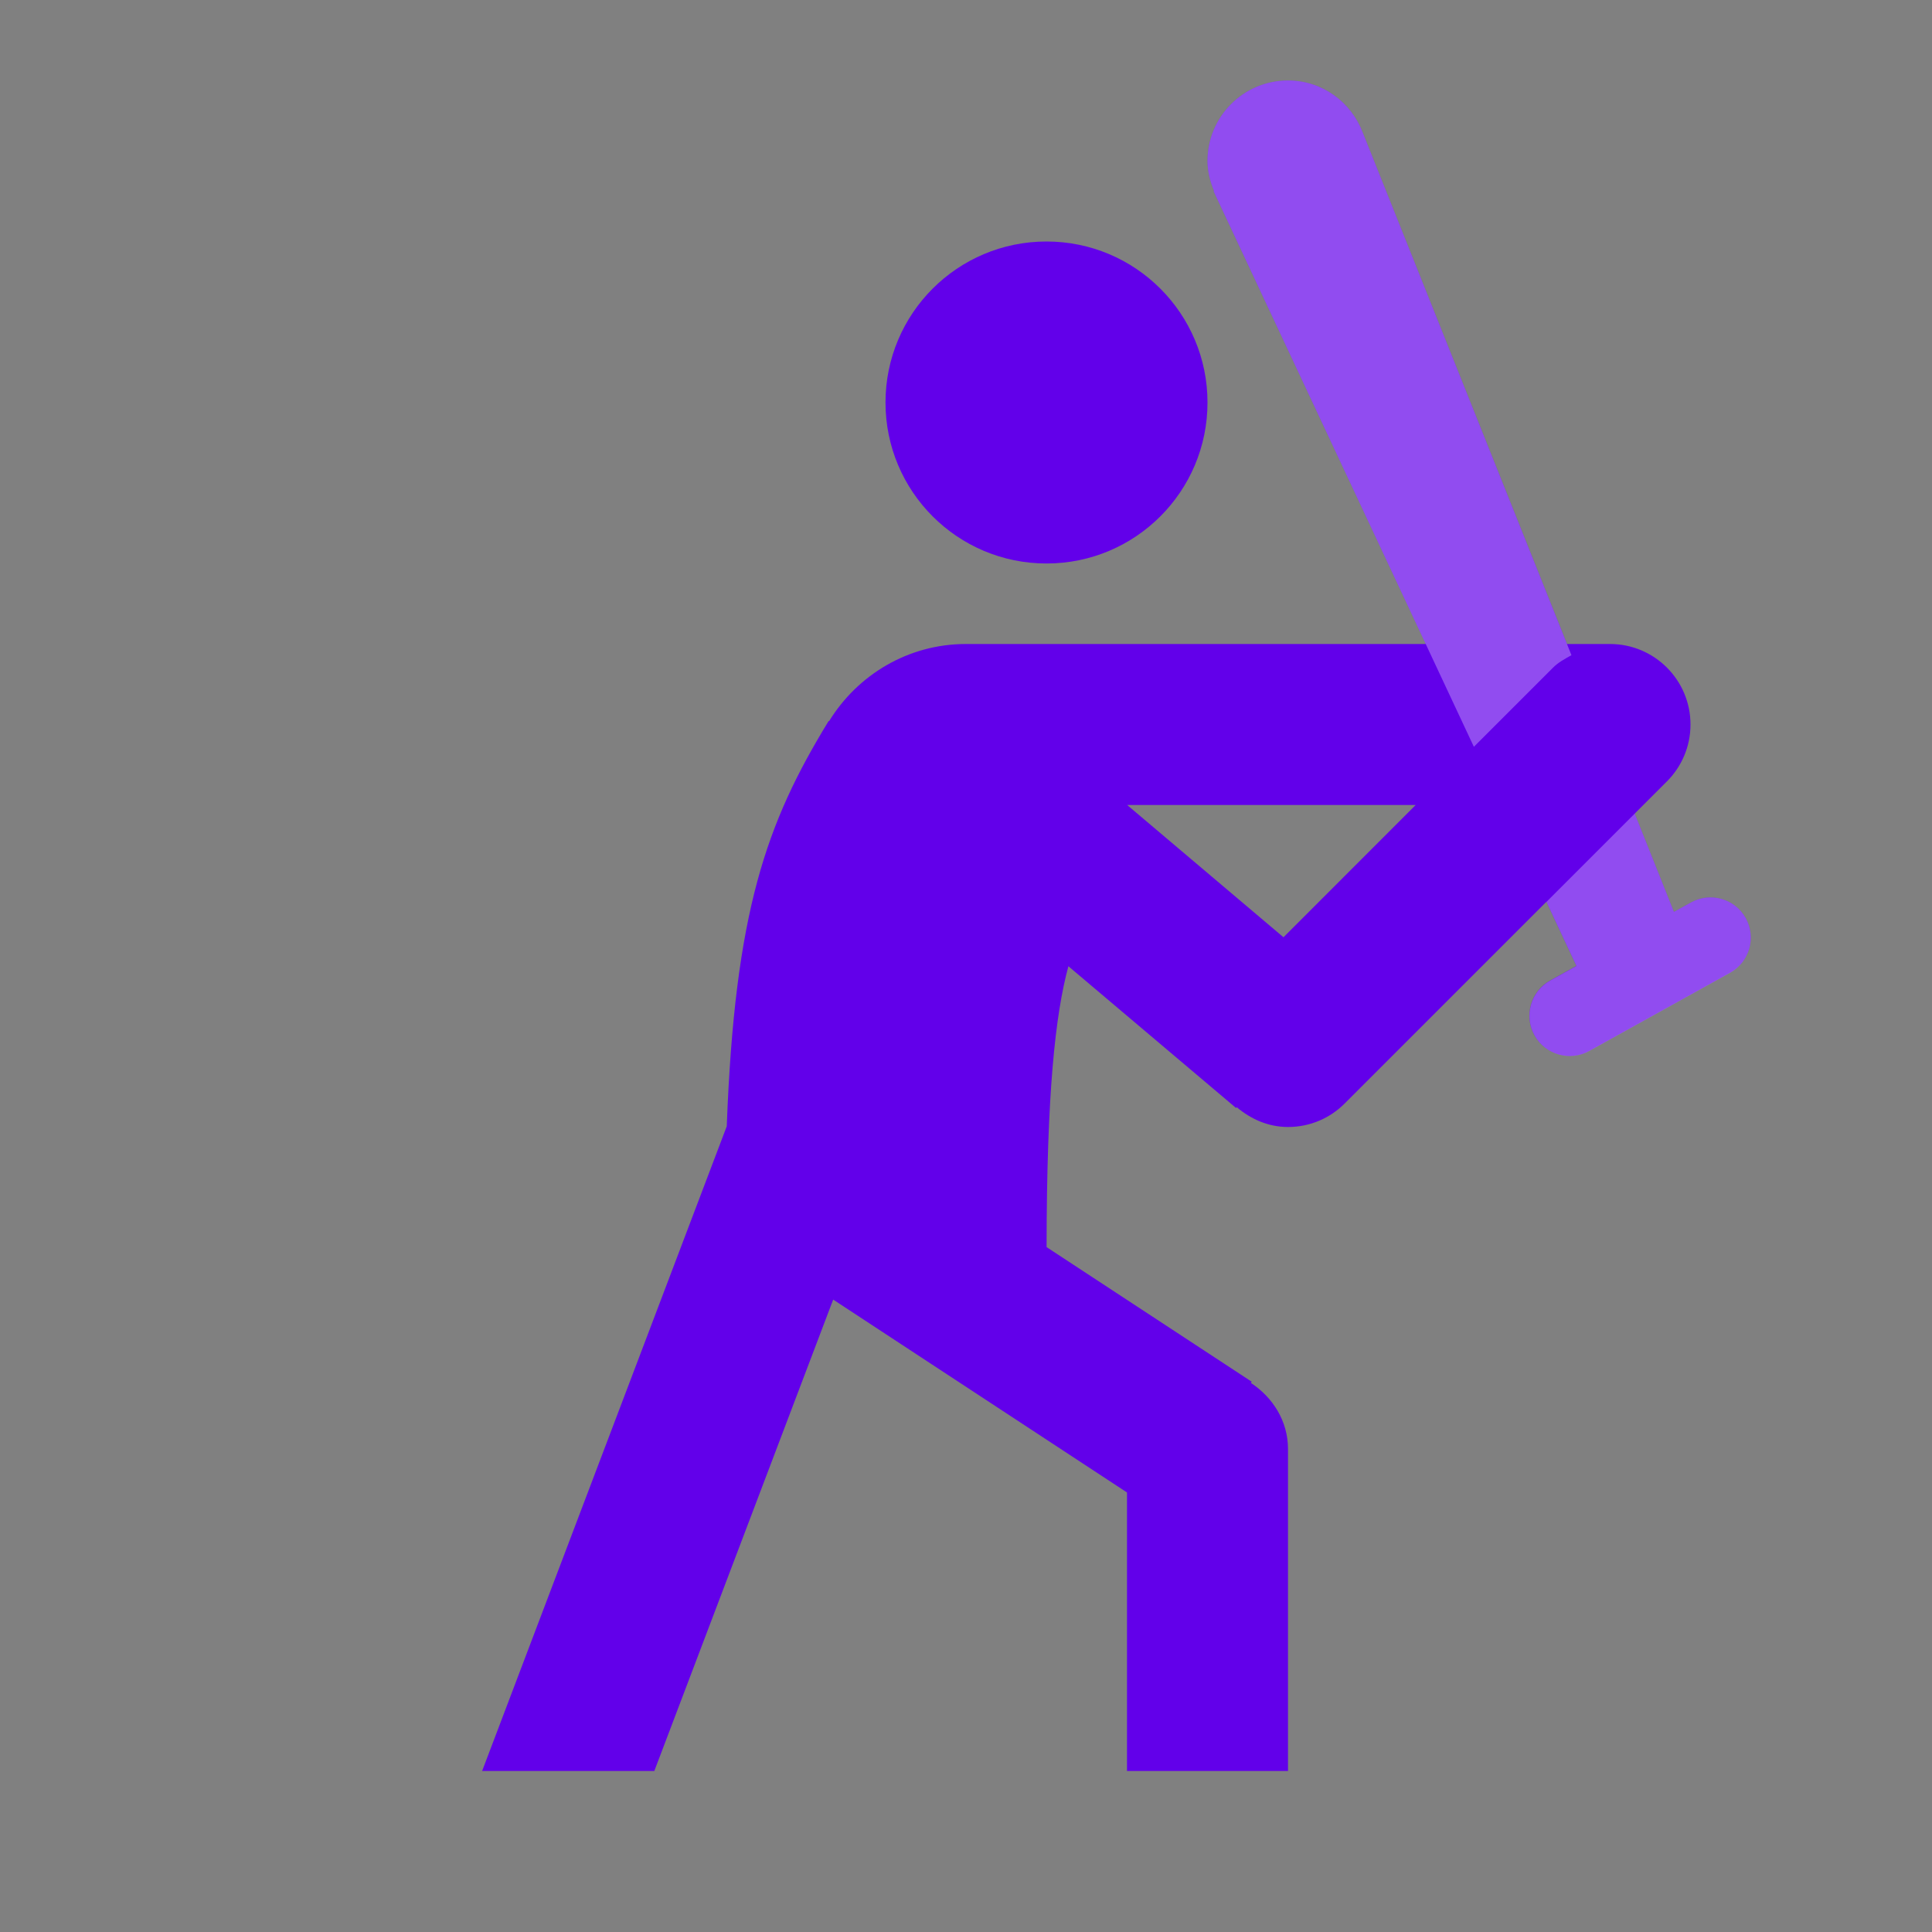 <svg version="1.1" id="Capa_1" xmlns="http://www.w3.org/2000/svg" xmlns:xlink="http://www.w3.org/1999/xlink" x="0px" y="0px"
	 width="24px" height="24px" viewBox="0 0 24 24" style="enable-background:new 0 0 24 24;" xml:space="preserve">
<rect x="0" y="0" width="24" height="24" fill="#808080" stroke="none"/>
<style type="text/css">
	.stshockcolor{fill:#6200EA;}
	.st1{opacity:0.3;fill:#FFFFFF;}
</style>
<path id="shock_x5F_color_1_" class="stshockcolor" d="M11,5c0-1.105,0.895-2,2-2s2,0.895,2,2c0,1.105-0.895,2-2,2S11,6.105,11,5z
	 M21.491,12.084l-1.749,0.971c-0.241,0.134-0.546,0.047-0.68-0.194c-0.134-0.241-0.047-0.546,0.194-0.68l0.327-0.182l-0.373-0.797
	l-2.504,2.504C16.526,13.888,16.276,14,16,14c-0.246,0-0.463-0.099-0.637-0.246l-0.008,0.01l-2.083-1.761
	c-0.164,0.606-0.269,1.58-0.271,3.489l2.548,1.672l-0.01,0.015C15.81,17.358,16,17.651,16,18v4h-2v-3.46l-3.65-2.396L8.128,22H5.989
	l3.039-8.009c0.1-2.671,0.491-3.768,1.266-5.035l0.005,0.003C10.651,8.386,11.278,8,12,8h5.711l-2.635-5.624l0.006-0.002
	C15.034,2.257,15,2.134,15,2c0-0.552,0.448-1,1-1c0.427,0,0.785,0.27,0.928,0.646L19.466,8H20c0.552,0,1,0.448,1,1
	c0,0.276-0.112,0.526-0.293,0.707l-0.4,0.4l0.487,1.221l0.212-0.117c0.241-0.134,0.546-0.047,0.68,0.194
	C21.82,11.646,21.733,11.95,21.491,12.084z M17.586,10h-3.584l1.942,1.643L17.586,10z"/>
<path class="st1" d="M19.293,8.293l-0.984,0.984l-3.233-6.901l0.006-0.002C15.034,2.257,15,2.134,15,2c0-0.552,0.448-1,1-1
	c0.427,0,0.785,0.27,0.928,0.646l2.593,6.493C19.44,8.184,19.358,8.228,19.293,8.293z M21.686,11.405
	c-0.134-0.241-0.438-0.328-0.68-0.194l-0.212,0.117l-0.487-1.221l-1.096,1.096l0.373,0.797l-0.327,0.182
	c-0.241,0.134-0.328,0.438-0.194,0.68c0.134,0.241,0.438,0.328,0.68,0.194l1.749-0.971C21.733,11.95,21.82,11.646,21.686,11.405z"/>
</svg>
